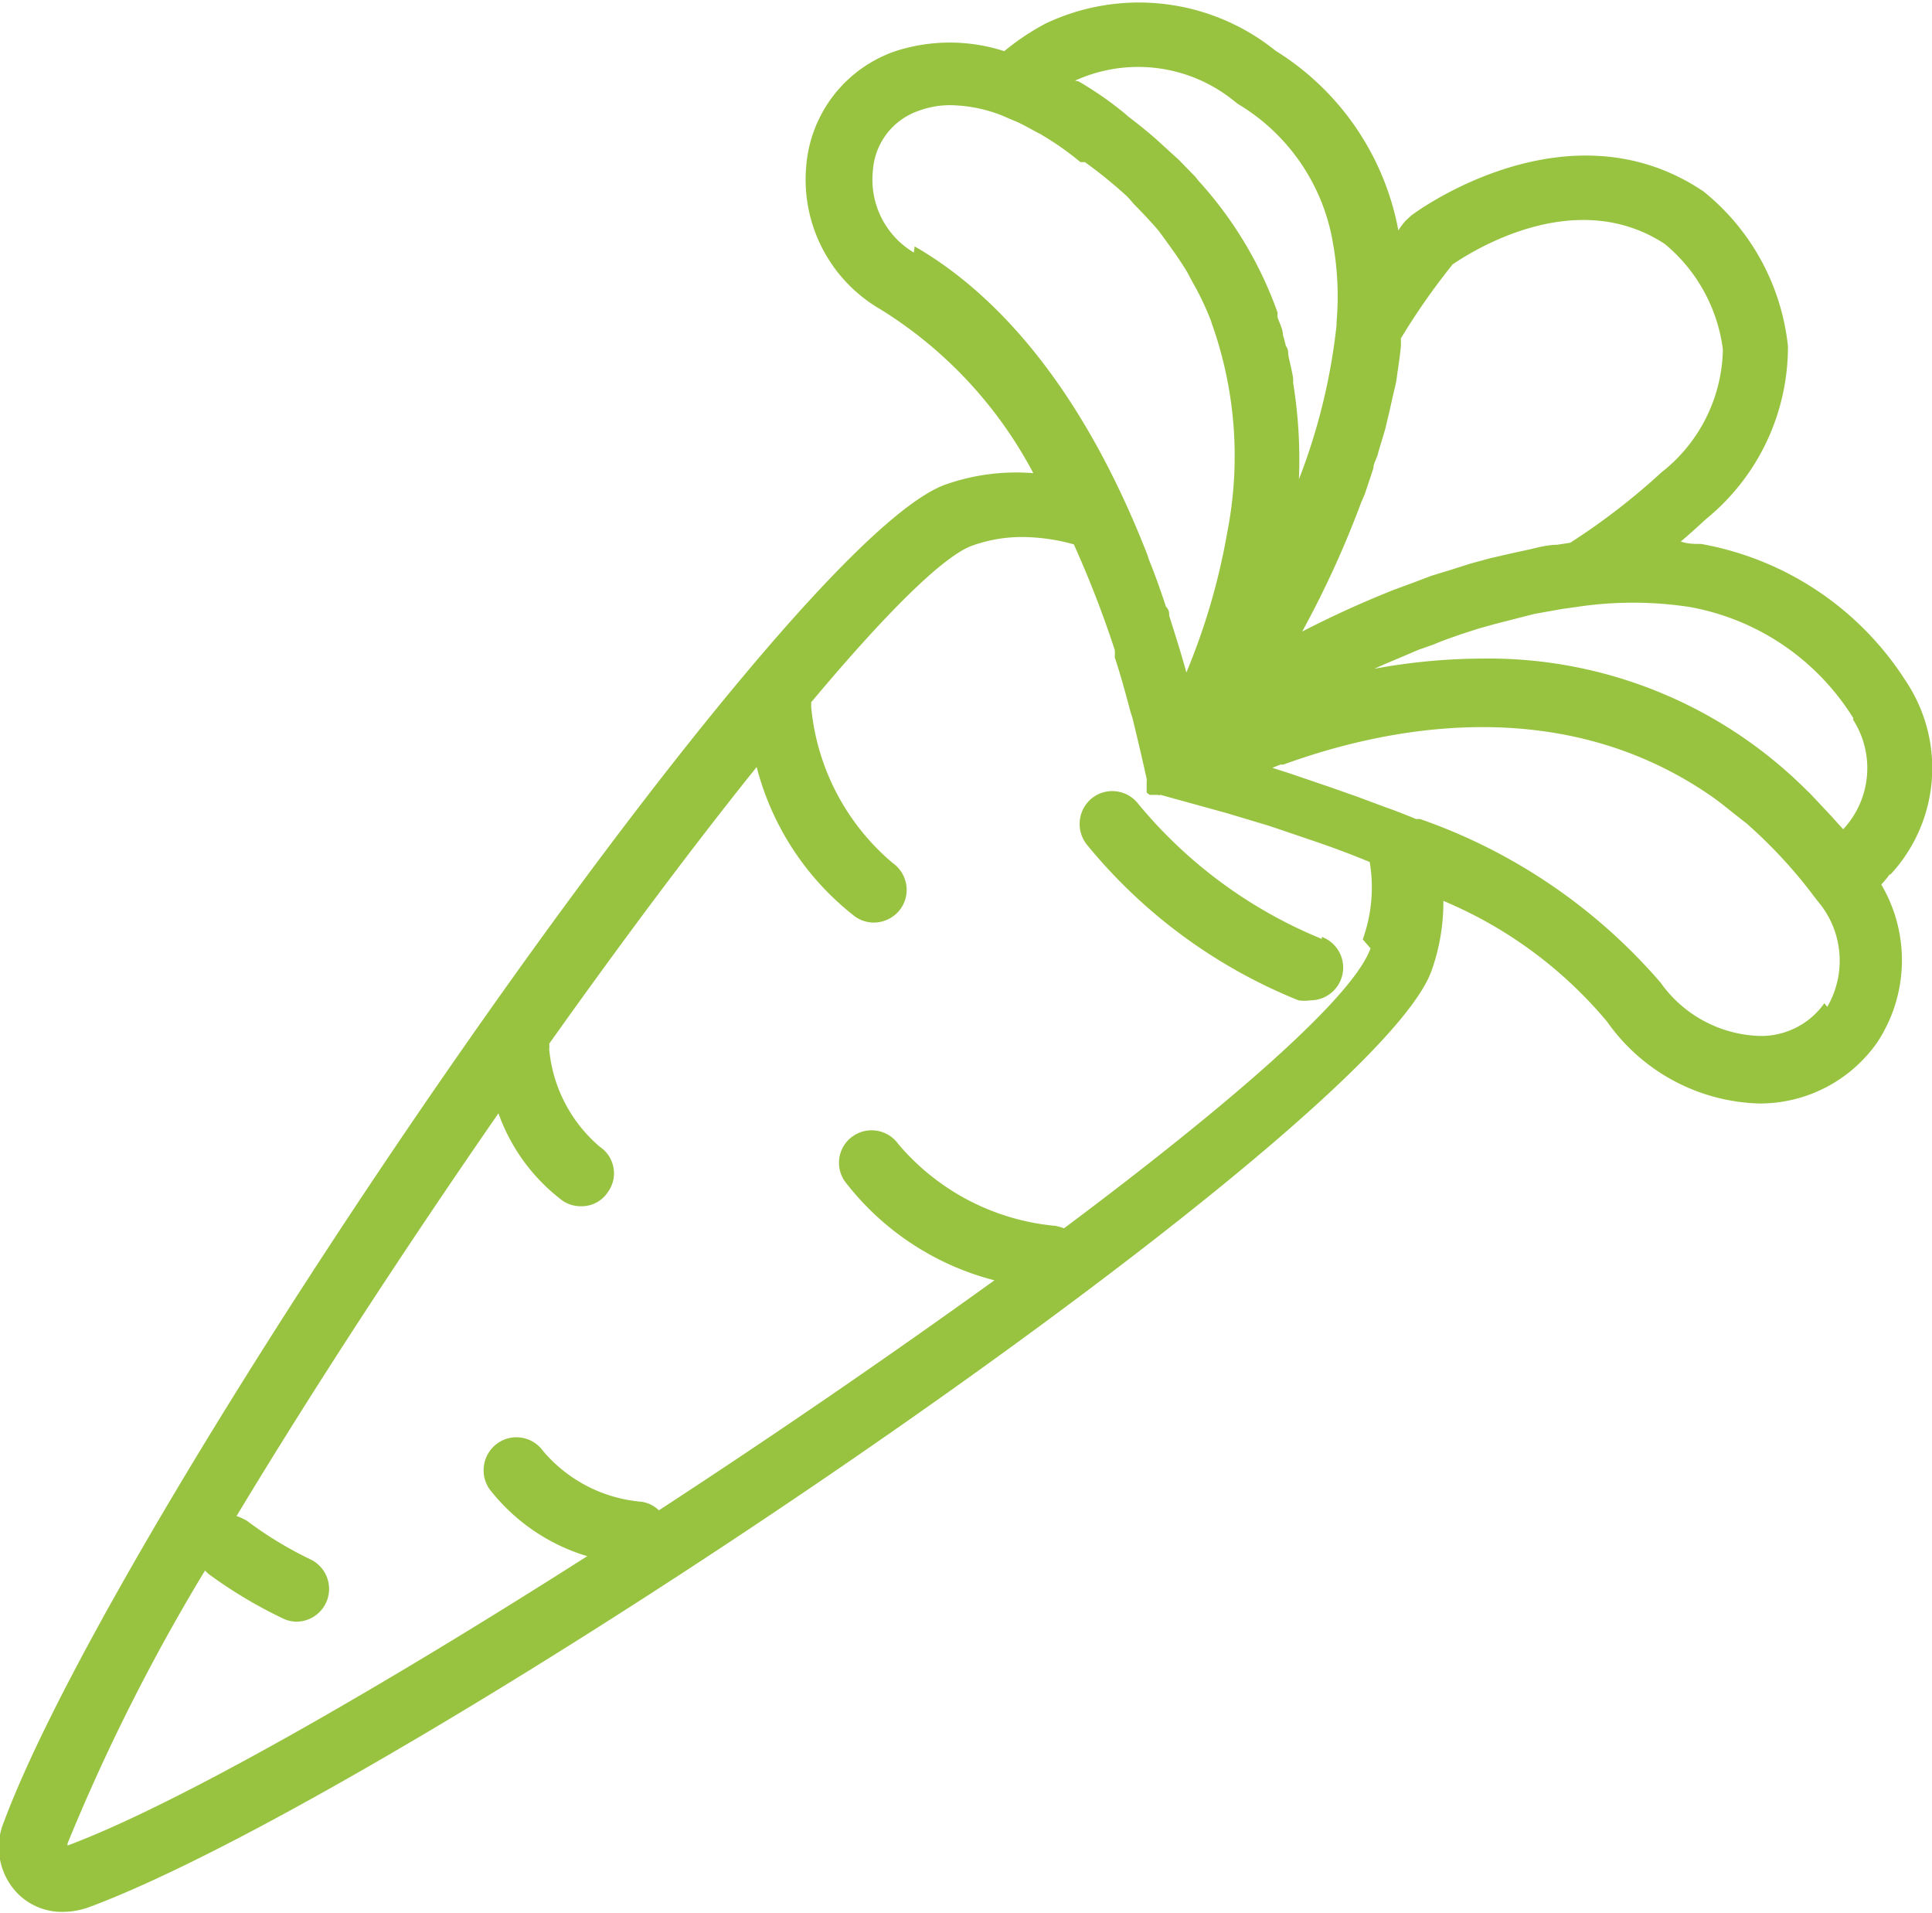 <svg id="Слой_1" data-name="Слой 1" xmlns="http://www.w3.org/2000/svg" viewBox="0 0 47.21 46.73"><defs><style>.cls-1{fill:#97c340}</style></defs><path class="cls-1" d="M982.2 538.42a3.82 3.82 0 0 0 .37-4.72 7.49 7.49 0 0 0-5-3.35c-.16 0-.33 0-.5-.06.22-.18.42-.37.62-.55a5.43 5.43 0 0 0 2-4.22 5.61 5.61 0 0 0-2.06-3.78c-3.3-2.23-7 .47-7.15.59l-.14.13a2 2 0 0 0-.17.23 6.58 6.58 0 0 0-3-4.39 5.32 5.32 0 0 0-5.63-.66 6 6 0 0 0-1 .67 4.32 4.32 0 0 0-2.66 0 3.24 3.24 0 0 0-2.18 2.82 3.66 3.66 0 0 0 1.82 3.49 10.44 10.44 0 0 1 3.73 4 5.21 5.21 0 0 0-2.15.28c-4.06 1.46-20.14 25-23 32.66a1.62 1.62 0 0 0 .33 1.76 1.52 1.52 0 0 0 1.11.45 1.91 1.91 0 0 0 .65-.12c7.7-2.87 31.35-18.87 32.79-22.87a5 5 0 0 0 .29-1.71 10.51 10.51 0 0 1 4 2.95 4.7 4.7 0 0 0 3.72 2 3.5 3.5 0 0 0 2.88-1.49 3.64 3.64 0 0 0 .1-3.86 2.31 2.31 0 0 0 .2-.24zm-.92-3.78a2.19 2.19 0 0 1-.24 2.68l-.11-.12-.17-.19-.46-.49a1.85 1.85 0 0 0-.14-.14 11 11 0 0 0-7.95-3.23 14.76 14.76 0 0 0-2.63.25l.27-.12.38-.16.42-.18.37-.13c.21-.09.44-.17.67-.25l.43-.14.43-.12.47-.12.47-.12.67-.12.36-.05a9.17 9.17 0 0 1 2.77 0 5.94 5.94 0 0 1 4 2.72zm-9.8-11.11c.47-.32 3-1.95 5.2-.51a4 4 0 0 1 1.42 2.58 3.9 3.9 0 0 1-1.5 3 16.27 16.27 0 0 1-2.23 1.72l-.32.05c-.22 0-.45.06-.66.11l-.46.1-.52.12-.48.13-.47.15-.49.15-.42.16-.49.18-.32.13c-.7.29-1.34.59-1.92.89a24 24 0 0 0 1.44-3.15l.09-.21.21-.63c0-.12.08-.23.11-.35s.12-.4.18-.61l.09-.38c.05-.21.09-.41.14-.61s.05-.27.07-.4.06-.4.08-.61a1.52 1.52 0 0 0 0-.21 16.45 16.45 0 0 1 1.25-1.79zm-9.21-4.5a3.72 3.72 0 0 1 3.89.5l.09.07a4.9 4.9 0 0 1 2.32 3.39 7.35 7.35 0 0 1 .09 1.94v.07a14.73 14.73 0 0 1-.92 3.77 11.68 11.68 0 0 0-.14-2.35v-.08c0-.08-.06-.34-.1-.51s0-.21-.08-.32a2.5 2.5 0 0 0-.07-.26c0-.14-.08-.29-.13-.43a.56.56 0 0 1 0-.12 9.53 9.53 0 0 0-1.94-3.23l-.07-.09-.41-.42-.22-.2-.34-.31c-.22-.19-.44-.37-.68-.55-.06-.06-.2-.17-.41-.33a9.08 9.08 0 0 0-.79-.52zm-3.94 4.2a2.07 2.07 0 0 1-1-2 1.66 1.66 0 0 1 1.11-1.46 2.2 2.2 0 0 1 .79-.14 3.57 3.57 0 0 1 1.25.25l.4.17.18.09.31.17a.6.6 0 0 1 .11.06 7.06 7.06 0 0 1 .92.65h.11a11.24 11.24 0 0 1 1 .81c.09.08.15.17.23.25s.41.42.59.64l.21.29c.16.22.32.45.46.68l.15.28a6.65 6.65 0 0 1 .41.85.78.78 0 0 1 .05.14 9.65 9.65 0 0 1 .38 5.1 16 16 0 0 1-1 3.43c-.13-.48-.28-.94-.42-1.39 0-.07 0-.14-.08-.22-.13-.4-.27-.79-.42-1.16a1.59 1.59 0 0 0-.07-.2c-1.72-4.35-3.91-6.44-5.65-7.44zm11.16 17c-.43 1.2-3.44 3.81-7.49 6.84a1.29 1.29 0 0 0-.21-.06 5.71 5.71 0 0 1-3.84-2 .8.8 0 0 0-1.11-.19.79.79 0 0 0-.19 1.11 6.71 6.71 0 0 0 3.65 2.41 215.78 215.78 0 0 1-8.2 5.62.76.76 0 0 0-.43-.21 3.54 3.54 0 0 1-2.4-1.24.8.8 0 0 0-1.11-.19.81.81 0 0 0-.2 1.12 4.75 4.75 0 0 0 2.39 1.64c-5.18 3.3-10.07 6.09-12.7 7.07v-.05a47.63 47.63 0 0 1 3.36-6.67l.08.08a11.24 11.24 0 0 0 1.82 1.09.77.77 0 0 0 .34.08.8.8 0 0 0 .34-1.52 9.15 9.15 0 0 1-1.55-.94 1.23 1.23 0 0 0-.26-.12c1.88-3.12 4.13-6.56 6.4-9.84a4.61 4.61 0 0 0 1.56 2.13.78.78 0 0 0 .46.14.76.76 0 0 0 .65-.34.78.78 0 0 0-.19-1.11 3.55 3.55 0 0 1-1.24-2.39.5.5 0 0 0 0-.13c1.77-2.49 3.51-4.82 5.07-6.76a6.76 6.76 0 0 0 2.4 3.65.79.79 0 0 0 .46.15.81.81 0 0 0 .66-.34.8.8 0 0 0-.19-1.11 5.67 5.67 0 0 1-2-3.84.32.32 0 0 0 0-.09c1.8-2.15 3.23-3.58 3.94-3.83a3.6 3.6 0 0 1 1.22-.21 4.79 4.79 0 0 1 1.26.18 25.74 25.74 0 0 1 1 2.58 1.21 1.21 0 0 1 0 .18c.13.39.24.79.35 1.2a2.76 2.76 0 0 0 .08.27c.12.49.24 1 .35 1.5a1 1 0 0 1 0 .1.63.63 0 0 0 0 .09.43.43 0 0 0 0 .07v.07a.24.24 0 0 0 .08.06h.19a.09.09 0 0 0 .07 0l1.34.37.29.08 1 .3.24.08 1 .34.17.06c.37.13.73.27 1.07.41a3.74 3.74 0 0 1-.17 1.89zm11.09 1.34a1.89 1.89 0 0 1-1.58.8 3.08 3.08 0 0 1-2.42-1.3 13.71 13.71 0 0 0-5.88-4h-.1c-.24-.1-.49-.2-.75-.29l-.67-.25-.71-.25-1-.34-.38-.12.2-.08h.07c2.5-.91 6.77-1.79 10.47.78.2.14.38.29.57.44s.18.14.27.21a11.89 11.89 0 0 1 1.65 1.78l.1.13a2.24 2.24 0 0 1 .23 2.58zm0 0" transform="translate(-936 -517.06)"/><path class="cls-1" d="M968.3 540a11.41 11.41 0 0 1-4.51-3.33.8.8 0 0 0-1.13-.09.81.81 0 0 0-.09 1.13 12.89 12.89 0 0 0 5.16 3.79 1 1 0 0 0 .29 0 .8.8 0 0 0 .28-1.55zm0 0" transform="translate(-936 -517.06)"/></svg>